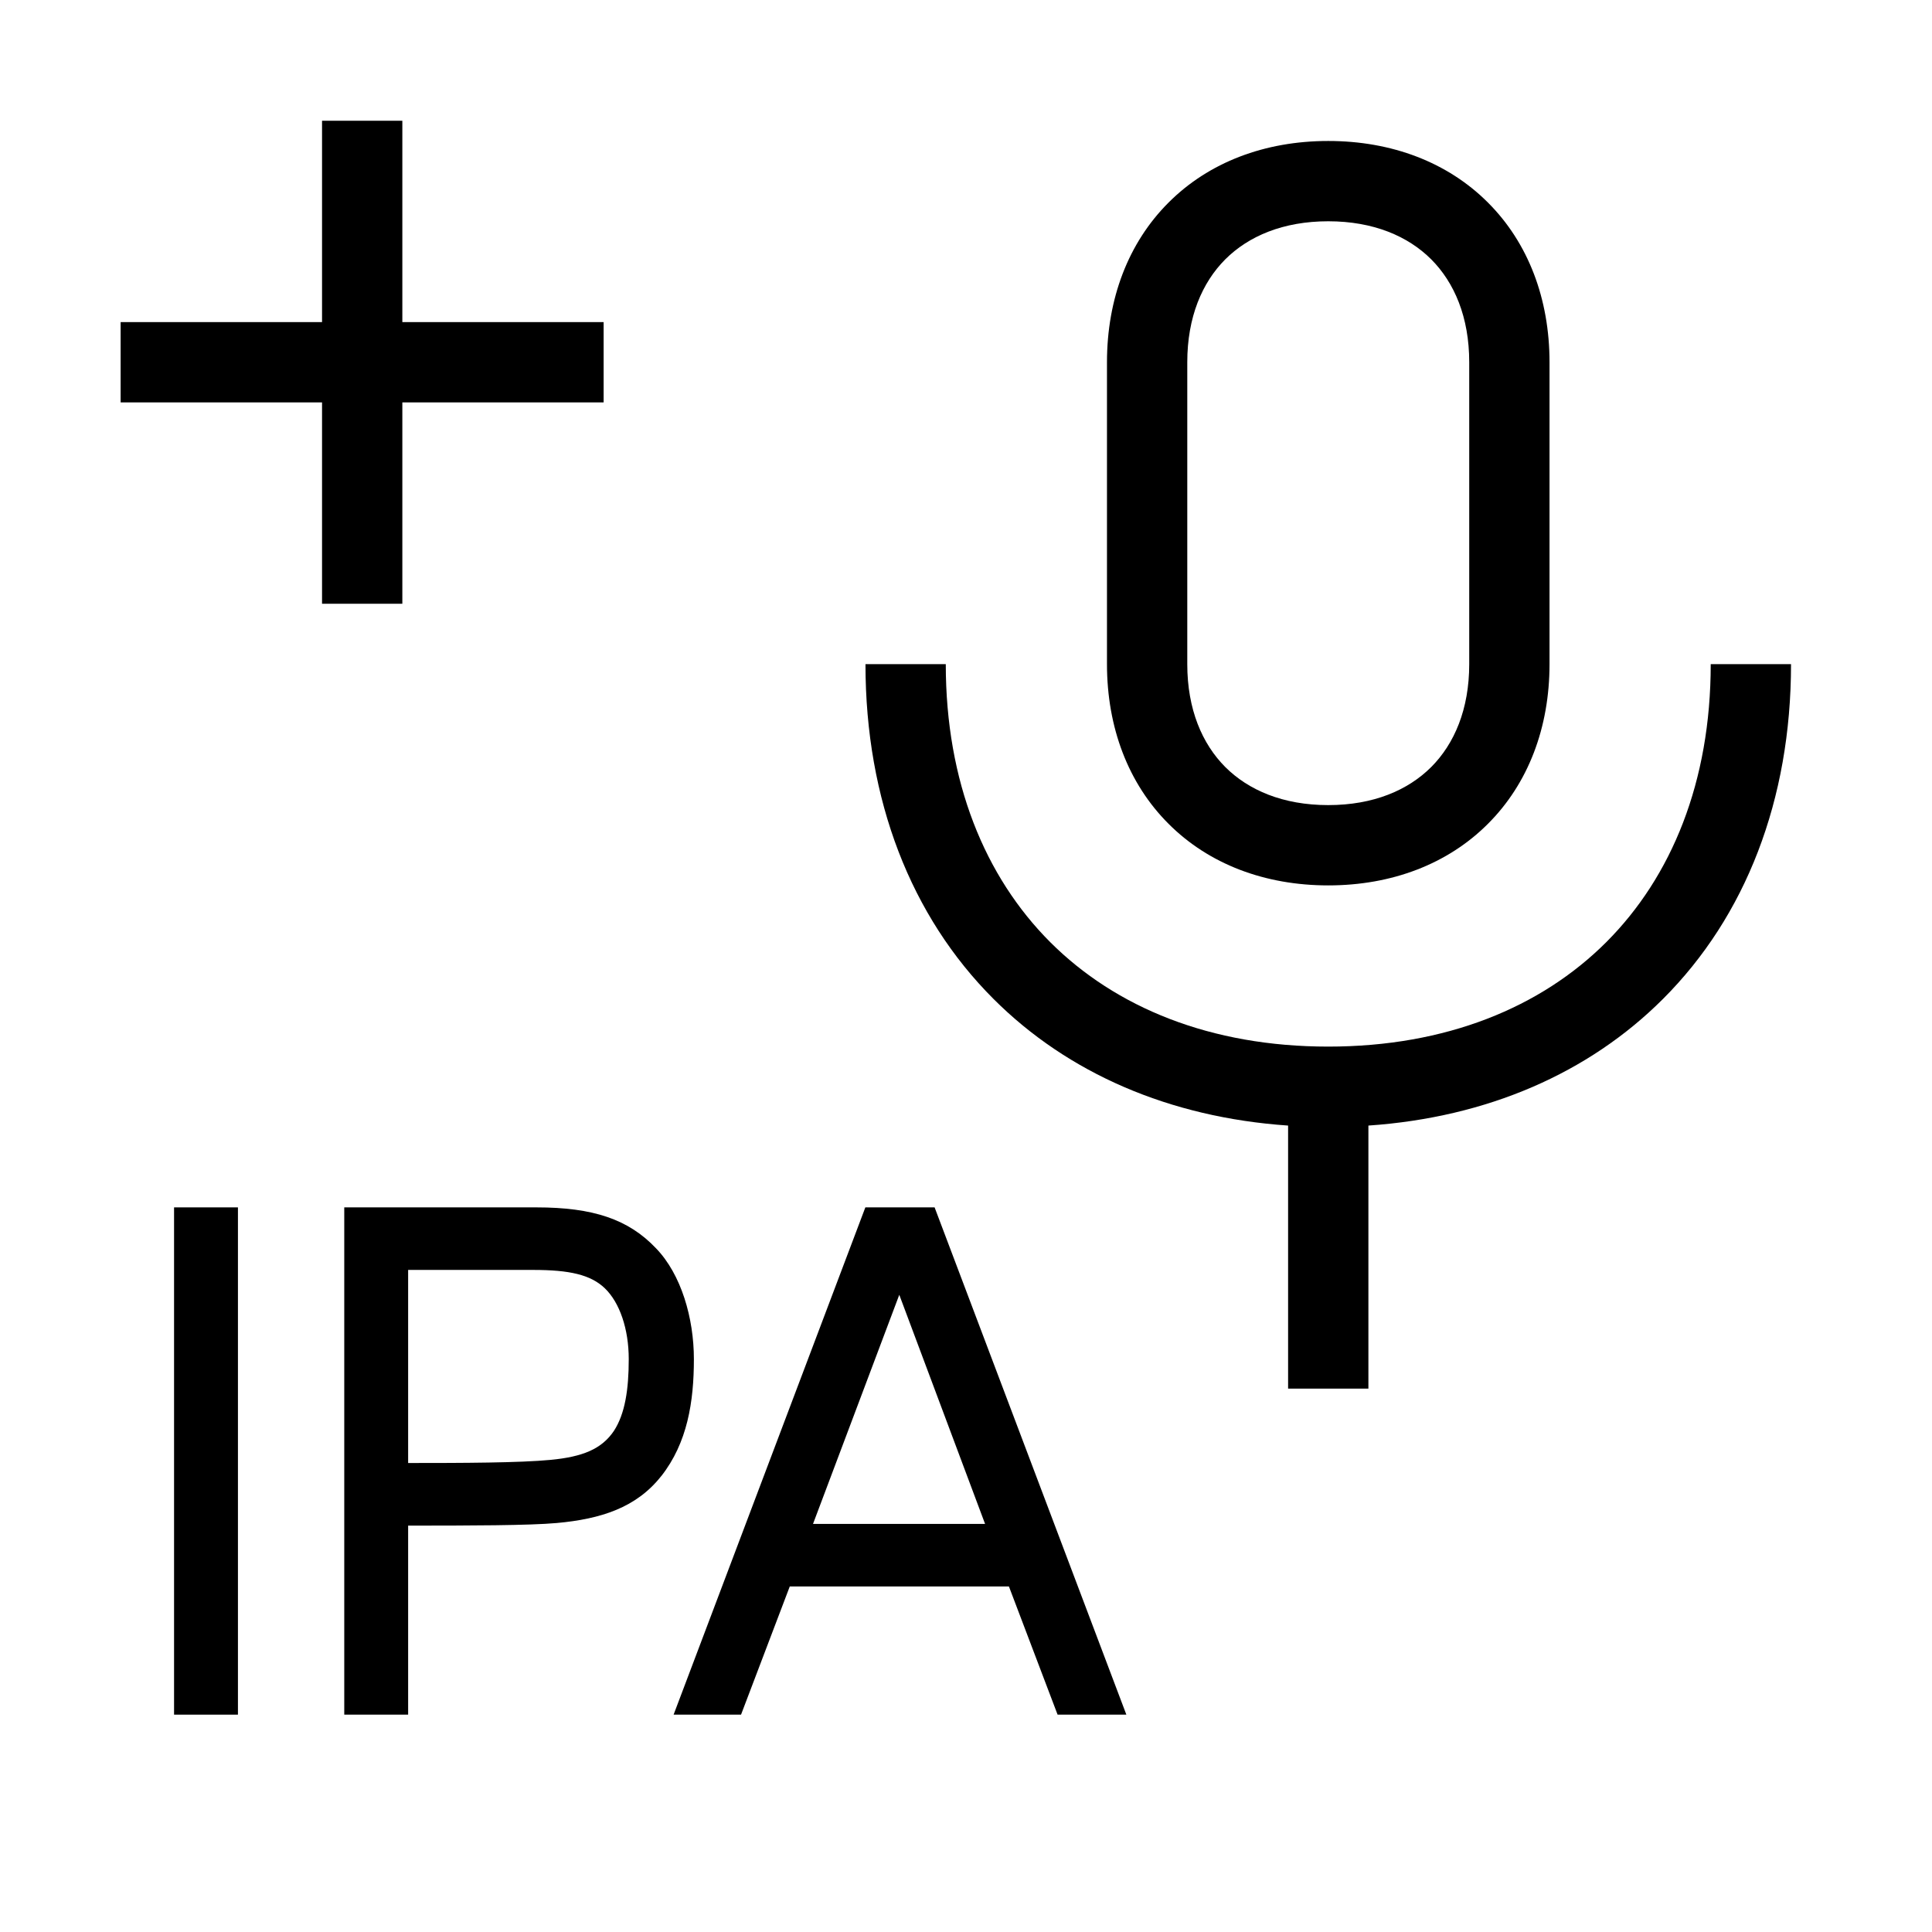 <svg width="48" height="48" viewBox="0 0 32 32" xmlns="http://www.w3.org/2000/svg"><path d="M6.664 5.335V2H5.334V5.335L1.998 5.335V6.665L5.334 6.665V10H6.664V6.665L9.998 6.665V5.335L6.664 5.335Z" fill="#000000" class="bmwfcol"/><path d="M19.355 3.355C20.021 2.688 20.949 2.335 22 2.335C23.051 2.335 23.979 2.688 24.645 3.355C25.312 4.021 25.665 4.949 25.665 6V11C25.665 12.051 25.312 12.979 24.645 13.645C23.979 14.312 23.051 14.665 22 14.665C20.949 14.665 20.021 14.312 19.355 13.645C18.688 12.979 18.335 12.051 18.335 11V6C18.335 4.949 18.688 4.021 19.355 3.355ZM20.295 4.295C19.912 4.679 19.665 5.251 19.665 6V11C19.665 11.749 19.912 12.321 20.295 12.705C20.679 13.088 21.251 13.335 22 13.335C22.749 13.335 23.321 13.088 23.705 12.705C24.088 12.321 24.335 11.749 24.335 11V6C24.335 5.251 24.088 4.679 23.705 4.295C23.321 3.912 22.749 3.665 22 3.665C21.251 3.665 20.679 3.912 20.295 4.295Z" fill="#000000" class="bmwfcol"/><path d="M22.665 18.643C24.631 18.508 26.315 17.775 27.545 16.545C28.912 15.179 29.665 13.251 29.665 11H28.335C28.335 12.949 27.688 14.521 26.605 15.605C25.521 16.688 23.949 17.335 22 17.335C20.051 17.335 18.479 16.688 17.395 15.605C16.312 14.521 15.665 12.949 15.665 11H14.335C14.335 13.251 15.088 15.179 16.455 16.545C17.685 17.775 19.369 18.508 21.335 18.643V23H22.665V18.643Z" fill="#000000" class="bmwfcol"/><path d="M2.883 19.998H3.941V28.4H2.883V19.998Z" fill="#000000" class="bmwfcol"/><path d="M14.333 19.998H15.48L18.656 28.4H17.517L16.711 26.277H13.081L12.274 28.4H11.157L14.333 19.998ZM13.466 25.241H16.316L14.895 21.446L13.466 25.241Z" fill="#000000" class="bmwfcol"/><path d="M5.702 19.998H8.884C9.827 19.998 10.41 20.196 10.864 20.674C11.284 21.107 11.493 21.834 11.493 22.511C11.493 23.217 11.386 23.898 10.952 24.45L10.951 24.45C10.541 24.97 9.954 25.16 9.22 25.226C8.771 25.267 7.77 25.269 6.76 25.269V28.4H5.702V19.998ZM6.76 21.034V24.232C7.678 24.232 8.606 24.229 9.12 24.18C9.65 24.129 9.967 24.002 10.171 23.696C10.35 23.418 10.414 23.022 10.414 22.511C10.414 22.011 10.263 21.574 10.019 21.339C9.783 21.112 9.431 21.034 8.831 21.034H6.76Z" fill="#000000" class="bmwfcol"/><title>ipa_plus_lt_48</title></svg>